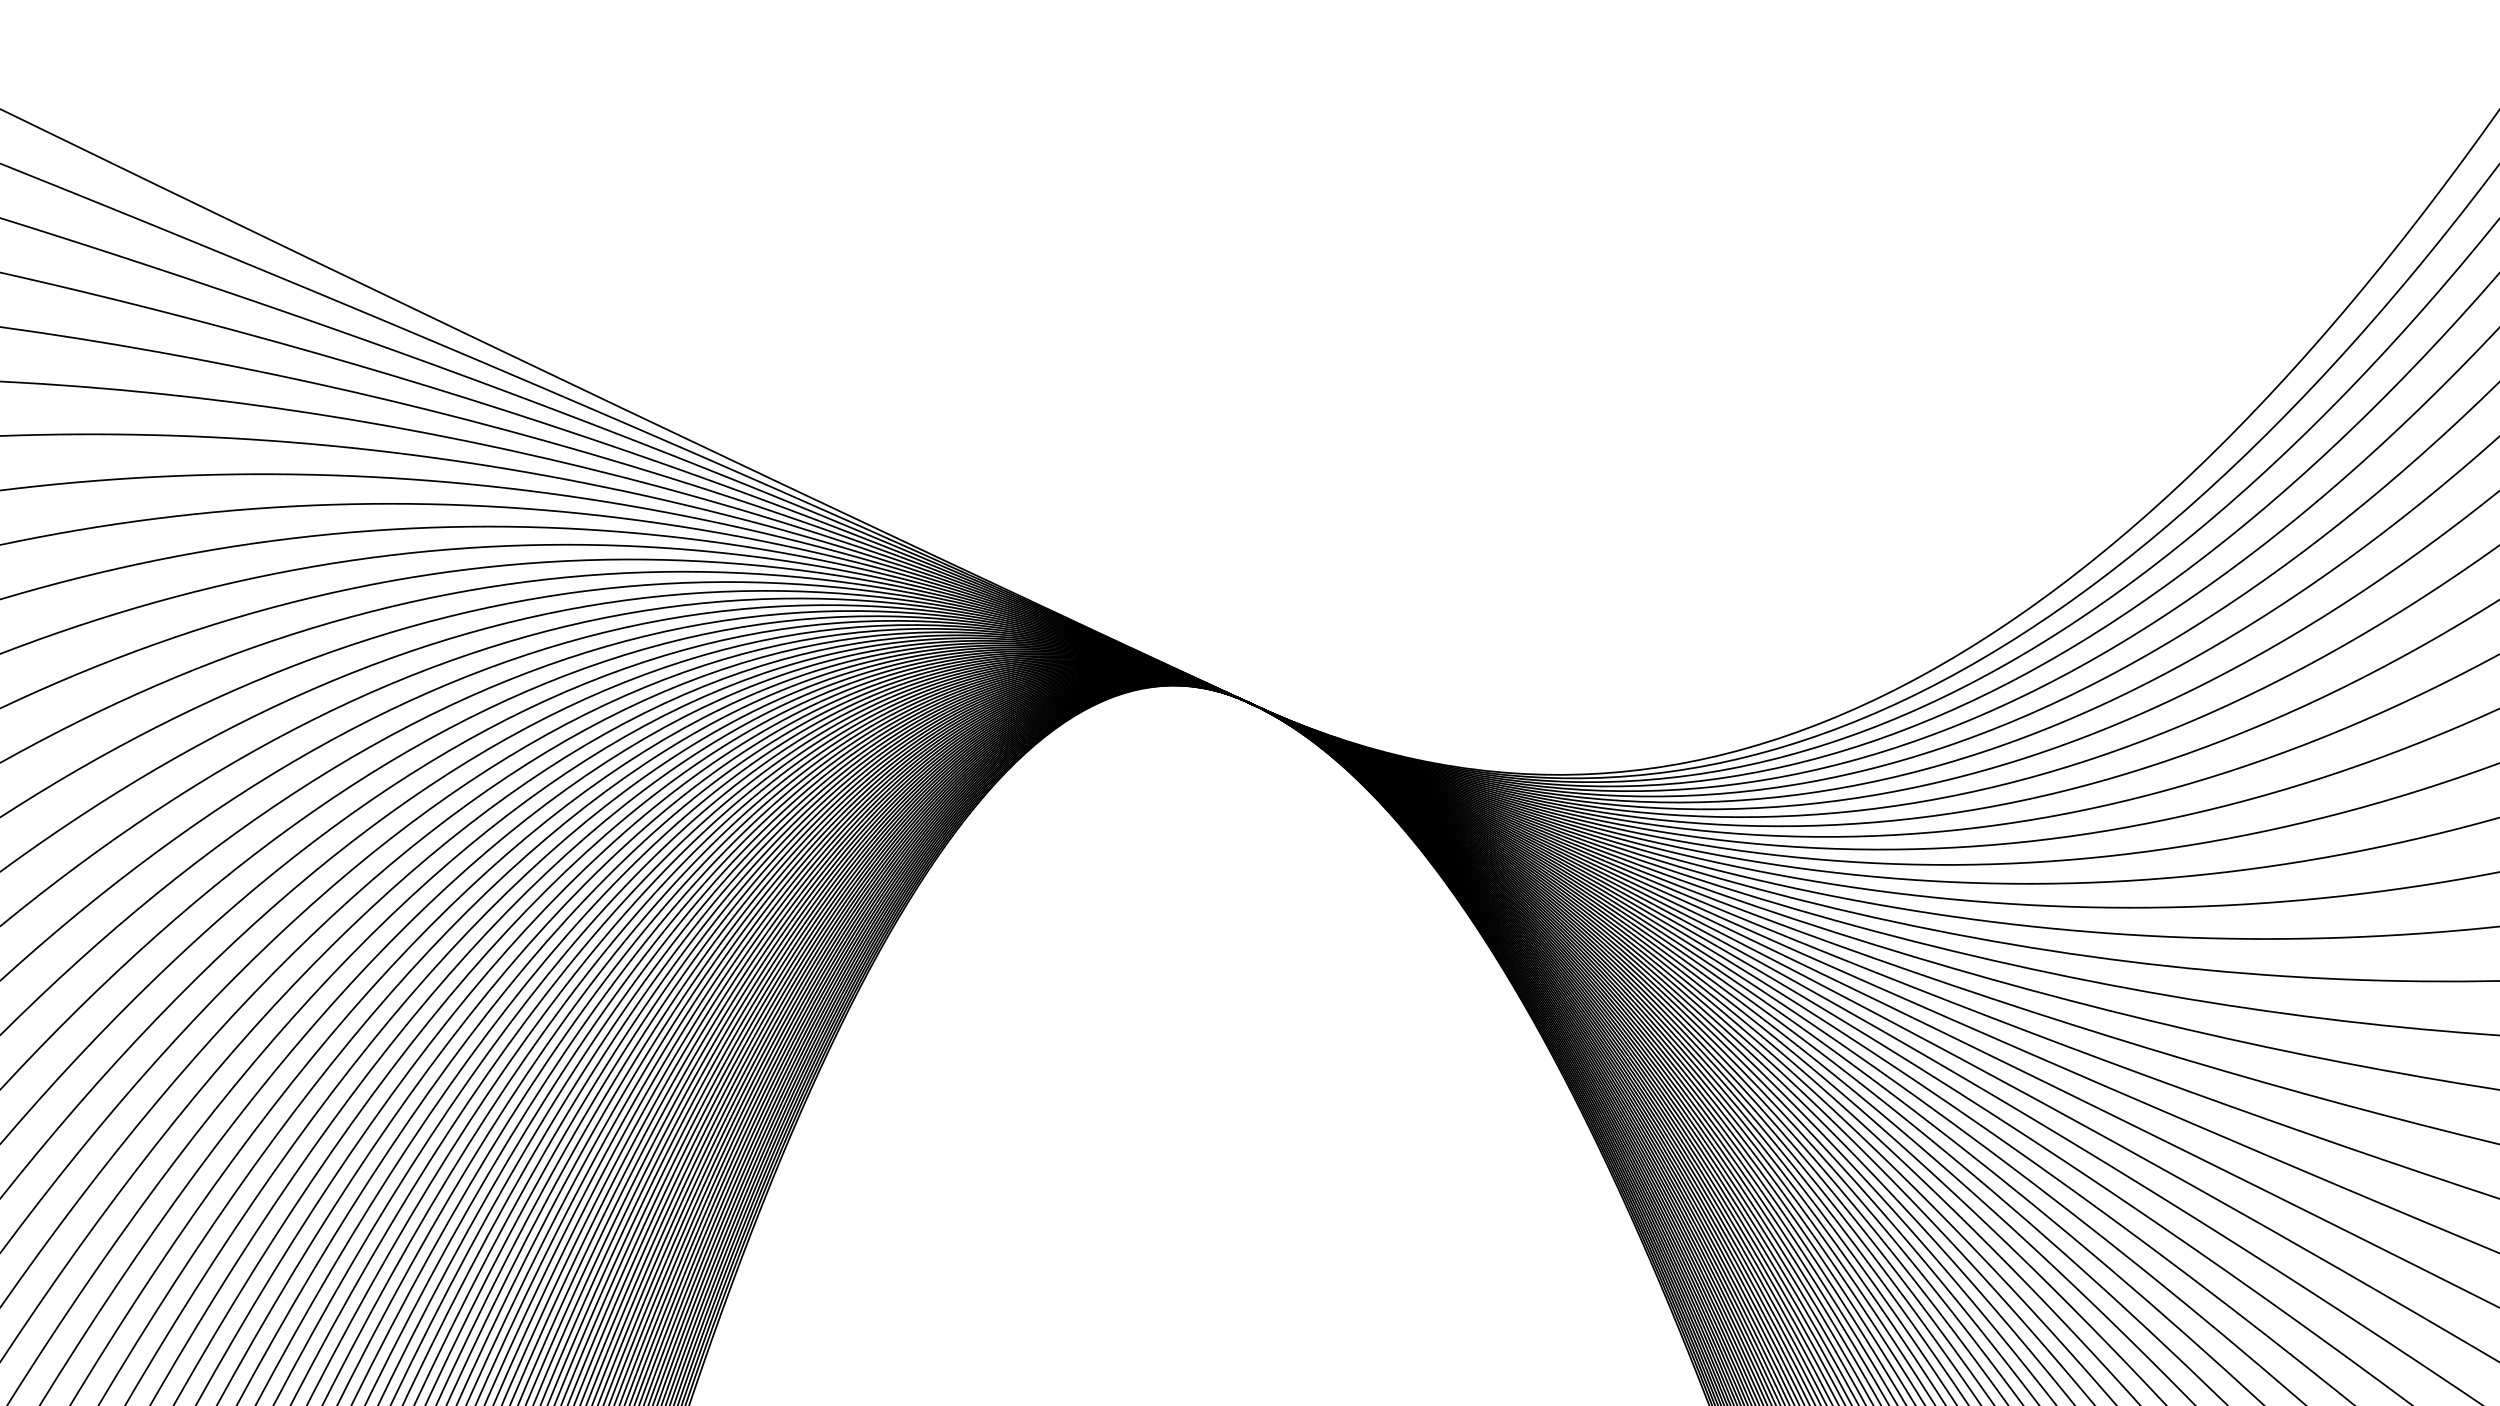 <svg xmlns="http://www.w3.org/2000/svg" version="1.1" xmlns:xlink="http://www.w3.org/1999/xlink" xmlns:svgjs="http://svgjs.dev/svgjs" viewBox="0 0 1422 800"><defs><linearGradient x1="50%" y1="0%" x2="50%" y2="100%" id="oooscillate-grad"><stop stop-color="hsl(0, 0%, 100%)" stop-opacity="1" offset="0%"></stop><stop stop-color="hsl(0, 0%, 80%)" stop-opacity="1" offset="100%"></stop></linearGradient></defs><g stroke-width="1" stroke="url(#oooscillate-grad)" fill="none" stroke-linecap="round"><path d="M 0 2790 Q 355.5 235 711 400 Q 1066.5 565 1422 2790" opacity="0.09"></path><path d="M 0 2759 Q 355.5 235 711 400 Q 1066.5 565 1422 2759" opacity="0.75"></path><path d="M 0 2728 Q 355.5 235 711 400 Q 1066.5 565 1422 2728" opacity="0.81"></path><path d="M 0 2697 Q 355.5 235 711 400 Q 1066.5 565 1422 2697" opacity="0.67"></path><path d="M 0 2666 Q 355.5 235 711 400 Q 1066.5 565 1422 2666" opacity="0.86"></path><path d="M 0 2635 Q 355.5 235 711 400 Q 1066.5 565 1422 2635" opacity="0.87"></path><path d="M 0 2604 Q 355.5 235 711 400 Q 1066.5 565 1422 2604" opacity="0.90"></path><path d="M 0 2573 Q 355.5 235 711 400 Q 1066.5 565 1422 2573" opacity="0.51"></path><path d="M 0 2542 Q 355.5 235 711 400 Q 1066.5 565 1422 2542" opacity="0.27"></path><path d="M 0 2511 Q 355.5 235 711 400 Q 1066.5 565 1422 2511" opacity="0.35"></path><path d="M 0 2480 Q 355.5 235 711 400 Q 1066.5 565 1422 2480" opacity="0.92"></path><path d="M 0 2449 Q 355.5 235 711 400 Q 1066.5 565 1422 2449" opacity="0.93"></path><path d="M 0 2418 Q 355.5 235 711 400 Q 1066.5 565 1422 2418" opacity="0.84"></path><path d="M 0 2387 Q 355.5 235 711 400 Q 1066.5 565 1422 2387" opacity="0.92"></path><path d="M 0 2356 Q 355.5 235 711 400 Q 1066.5 565 1422 2356" opacity="0.74"></path><path d="M 0 2325 Q 355.5 235 711 400 Q 1066.5 565 1422 2325" opacity="0.40"></path><path d="M 0 2294 Q 355.5 235 711 400 Q 1066.5 565 1422 2294" opacity="0.92"></path><path d="M 0 2263 Q 355.5 235 711 400 Q 1066.5 565 1422 2263" opacity="0.56"></path><path d="M 0 2232 Q 355.5 235 711 400 Q 1066.5 565 1422 2232" opacity="0.92"></path><path d="M 0 2201 Q 355.5 235 711 400 Q 1066.5 565 1422 2201" opacity="0.77"></path><path d="M 0 2170 Q 355.5 235 711 400 Q 1066.5 565 1422 2170" opacity="0.94"></path><path d="M 0 2139 Q 355.5 235 711 400 Q 1066.5 565 1422 2139" opacity="0.16"></path><path d="M 0 2108 Q 355.5 235 711 400 Q 1066.5 565 1422 2108" opacity="0.60"></path><path d="M 0 2077 Q 355.5 235 711 400 Q 1066.5 565 1422 2077" opacity="0.82"></path><path d="M 0 2046 Q 355.5 235 711 400 Q 1066.5 565 1422 2046" opacity="0.70"></path><path d="M 0 2015 Q 355.5 235 711 400 Q 1066.5 565 1422 2015" opacity="0.52"></path><path d="M 0 1984 Q 355.5 235 711 400 Q 1066.5 565 1422 1984" opacity="0.14"></path><path d="M 0 1953 Q 355.5 235 711 400 Q 1066.5 565 1422 1953" opacity="0.37"></path><path d="M 0 1922 Q 355.5 235 711 400 Q 1066.5 565 1422 1922" opacity="0.50"></path><path d="M 0 1891 Q 355.5 235 711 400 Q 1066.5 565 1422 1891" opacity="0.89"></path><path d="M 0 1860 Q 355.5 235 711 400 Q 1066.5 565 1422 1860" opacity="0.93"></path><path d="M 0 1829 Q 355.5 235 711 400 Q 1066.5 565 1422 1829" opacity="0.99"></path><path d="M 0 1798 Q 355.5 235 711 400 Q 1066.5 565 1422 1798" opacity="0.95"></path><path d="M 0 1767 Q 355.5 235 711 400 Q 1066.5 565 1422 1767" opacity="0.48"></path><path d="M 0 1736 Q 355.5 235 711 400 Q 1066.5 565 1422 1736" opacity="0.09"></path><path d="M 0 1705 Q 355.5 235 711 400 Q 1066.5 565 1422 1705" opacity="0.67"></path><path d="M 0 1674 Q 355.5 235 711 400 Q 1066.5 565 1422 1674" opacity="0.93"></path><path d="M 0 1643 Q 355.5 235 711 400 Q 1066.5 565 1422 1643" opacity="0.83"></path><path d="M 0 1612 Q 355.5 235 711 400 Q 1066.5 565 1422 1612" opacity="0.38"></path><path d="M 0 1581 Q 355.5 235 711 400 Q 1066.5 565 1422 1581" opacity="0.62"></path><path d="M 0 1550 Q 355.5 235 711 400 Q 1066.5 565 1422 1550" opacity="0.63"></path><path d="M 0 1519 Q 355.5 235 711 400 Q 1066.5 565 1422 1519" opacity="0.66"></path><path d="M 0 1488 Q 355.5 235 711 400 Q 1066.5 565 1422 1488" opacity="0.96"></path><path d="M 0 1457 Q 355.5 235 711 400 Q 1066.5 565 1422 1457" opacity="0.17"></path><path d="M 0 1426 Q 355.5 235 711 400 Q 1066.5 565 1422 1426" opacity="0.91"></path><path d="M 0 1395 Q 355.5 235 711 400 Q 1066.5 565 1422 1395" opacity="0.65"></path><path d="M 0 1364 Q 355.5 235 711 400 Q 1066.5 565 1422 1364" opacity="0.54"></path><path d="M 0 1333 Q 355.5 235 711 400 Q 1066.5 565 1422 1333" opacity="0.63"></path><path d="M 0 1302 Q 355.5 235 711 400 Q 1066.5 565 1422 1302" opacity="0.69"></path><path d="M 0 1271 Q 355.5 235 711 400 Q 1066.5 565 1422 1271" opacity="0.51"></path><path d="M 0 1240 Q 355.5 235 711 400 Q 1066.5 565 1422 1240" opacity="0.21"></path><path d="M 0 1209 Q 355.5 235 711 400 Q 1066.5 565 1422 1209" opacity="0.28"></path><path d="M 0 1178 Q 355.5 235 711 400 Q 1066.5 565 1422 1178" opacity="0.28"></path><path d="M 0 1147 Q 355.5 235 711 400 Q 1066.5 565 1422 1147" opacity="0.07"></path><path d="M 0 1116 Q 355.5 235 711 400 Q 1066.5 565 1422 1116" opacity="0.53"></path><path d="M 0 1085 Q 355.5 235 711 400 Q 1066.5 565 1422 1085" opacity="0.52"></path><path d="M 0 1054 Q 355.5 235 711 400 Q 1066.5 565 1422 1054" opacity="0.87"></path><path d="M 0 1023 Q 355.5 235 711 400 Q 1066.5 565 1422 1023" opacity="0.47"></path><path d="M 0 992 Q 355.5 235 711 400 Q 1066.5 565 1422 992" opacity="0.92"></path><path d="M 0 961 Q 355.5 235 711 400 Q 1066.5 565 1422 961" opacity="0.91"></path><path d="M 0 930 Q 355.5 235 711 400 Q 1066.5 565 1422 930" opacity="0.69"></path><path d="M 0 899 Q 355.5 235 711 400 Q 1066.5 565 1422 899" opacity="0.59"></path><path d="M 0 868 Q 355.5 235 711 400 Q 1066.5 565 1422 868" opacity="0.84"></path><path d="M 0 837 Q 355.5 235 711 400 Q 1066.5 565 1422 837" opacity="0.21"></path><path d="M 0 806 Q 355.5 235 711 400 Q 1066.5 565 1422 806" opacity="0.36"></path><path d="M 0 775 Q 355.5 235 711 400 Q 1066.5 565 1422 775" opacity="0.83"></path><path d="M 0 744 Q 355.5 235 711 400 Q 1066.5 565 1422 744" opacity="0.51"></path><path d="M 0 713 Q 355.5 235 711 400 Q 1066.5 565 1422 713" opacity="0.78"></path><path d="M 0 682 Q 355.5 235 711 400 Q 1066.5 565 1422 682" opacity="0.56"></path><path d="M 0 651 Q 355.5 235 711 400 Q 1066.5 565 1422 651" opacity="0.83"></path><path d="M 0 620 Q 355.5 235 711 400 Q 1066.5 565 1422 620" opacity="0.08"></path><path d="M 0 589 Q 355.5 235 711 400 Q 1066.5 565 1422 589" opacity="0.08"></path><path d="M 0 558 Q 355.5 235 711 400 Q 1066.5 565 1422 558" opacity="0.40"></path><path d="M 0 527 Q 355.5 235 711 400 Q 1066.5 565 1422 527" opacity="0.15"></path><path d="M 0 496 Q 355.5 235 711 400 Q 1066.5 565 1422 496" opacity="0.63"></path><path d="M 0 465 Q 355.5 235 711 400 Q 1066.5 565 1422 465" opacity="0.72"></path><path d="M 0 434 Q 355.5 235 711 400 Q 1066.5 565 1422 434" opacity="0.40"></path><path d="M 0 403 Q 355.5 235 711 400 Q 1066.5 565 1422 403" opacity="0.89"></path><path d="M 0 372 Q 355.5 235 711 400 Q 1066.5 565 1422 372" opacity="0.55"></path><path d="M 0 341 Q 355.5 235 711 400 Q 1066.5 565 1422 341" opacity="0.62"></path><path d="M 0 310 Q 355.5 235 711 400 Q 1066.5 565 1422 310" opacity="0.84"></path><path d="M 0 279 Q 355.5 235 711 400 Q 1066.5 565 1422 279" opacity="0.51"></path><path d="M 0 248 Q 355.5 235 711 400 Q 1066.5 565 1422 248" opacity="0.86"></path><path d="M 0 217 Q 355.5 235 711 400 Q 1066.5 565 1422 217" opacity="0.87"></path><path d="M 0 186 Q 355.5 235 711 400 Q 1066.5 565 1422 186" opacity="0.64"></path><path d="M 0 155 Q 355.5 235 711 400 Q 1066.5 565 1422 155" opacity="0.81"></path><path d="M 0 124 Q 355.5 235 711 400 Q 1066.5 565 1422 124" opacity="0.69"></path><path d="M 0 93 Q 355.5 235 711 400 Q 1066.5 565 1422 93" opacity="0.09"></path><path d="M 0 62 Q 355.5 235 711 400 Q 1066.5 565 1422 62" opacity="0.62"></path></g></svg>